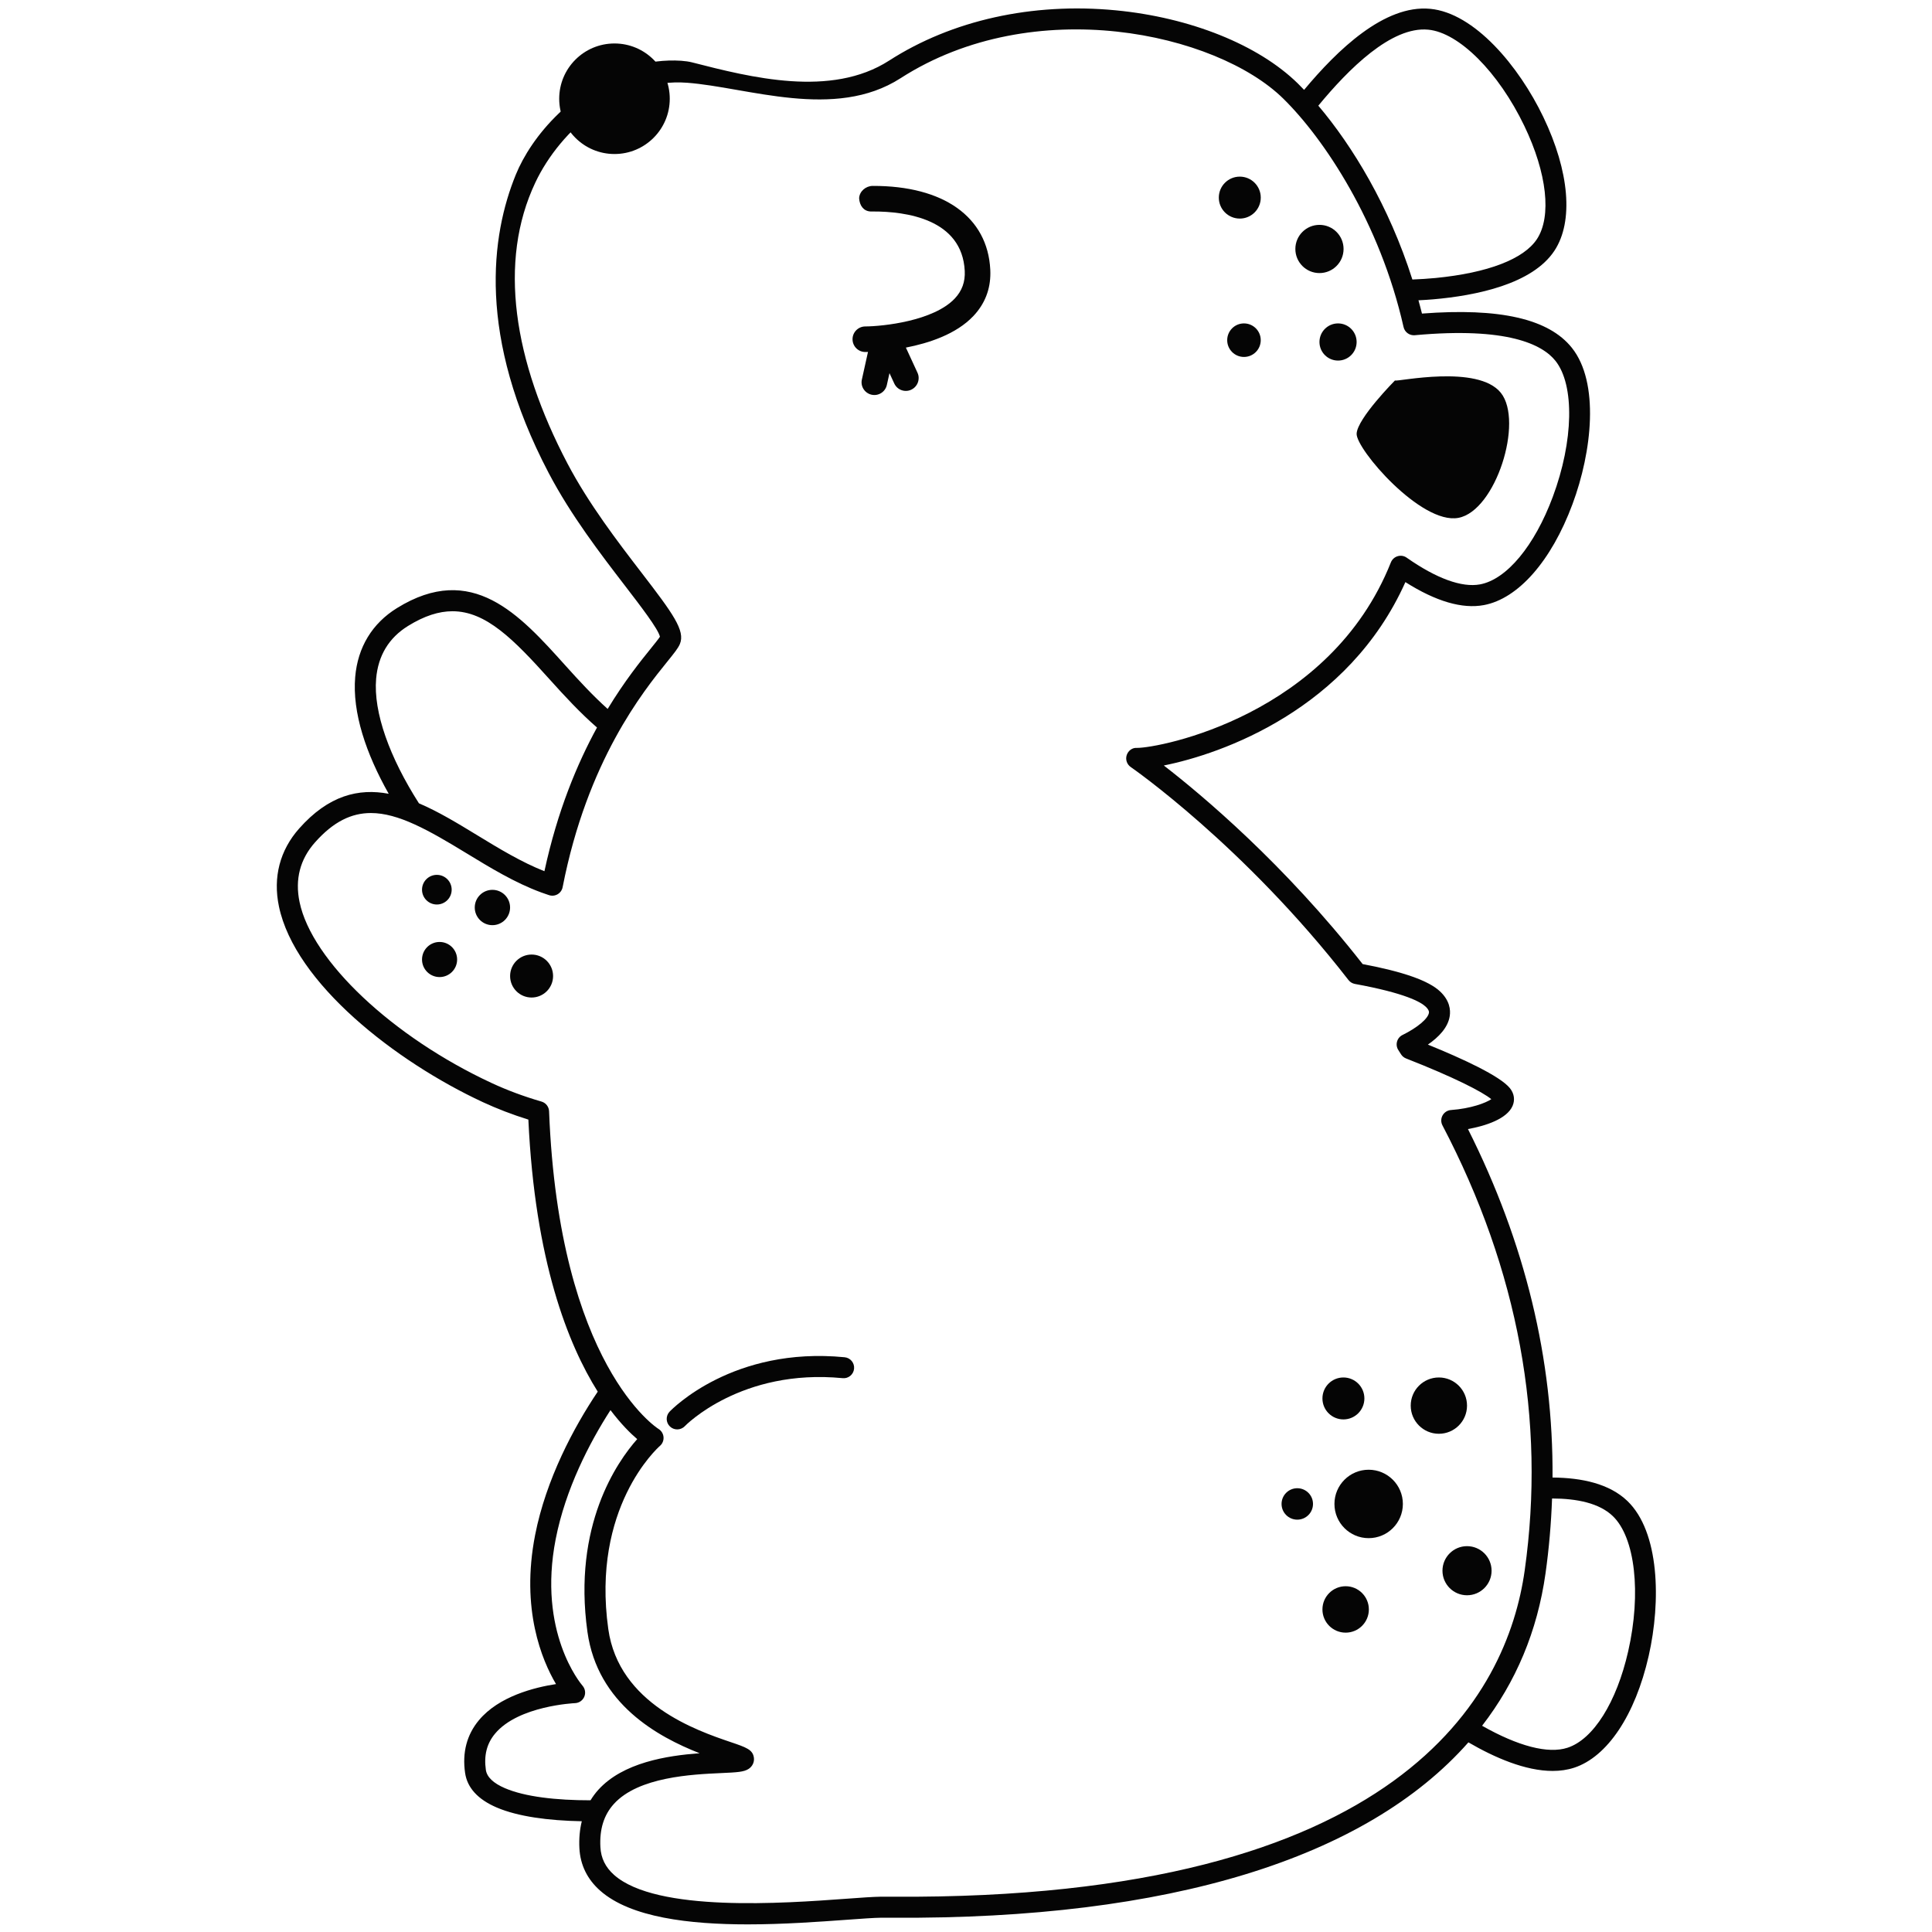 <?xml version="1.0" encoding="utf-8"?>
<!-- Generator: Adobe Illustrator 23.0.1, SVG Export Plug-In . SVG Version: 6.00 Build 0)  -->
<svg version="1.1" id="Layer_1" xmlns="http://www.w3.org/2000/svg" xmlns:xlink="http://www.w3.org/1999/xlink" x="0px" y="0px"
	 viewBox="0 0 864 864" style="enable-background:new 0 0 864 864;" xml:space="preserve">
<style type="text/css">
	.st0{fill:#050505;}
</style>
<g>
	<g>
		<g>
			<path class="st0" d="M399.92,171.5l-2.14-4.63l-1.18,5.31c-0.69,3.08-3.74,5.03-6.82,4.34c-3.09-0.69-5.05-3.74-4.34-6.82
				l2.73-12.31c-0.6,0.02-1.05,0.03-1.17,0.03c-3.15,0.02-5.72-2.53-5.74-5.68l0-0.01c-0.02-3.15,2.53-5.72,5.68-5.74
				c7.91-0.05,30.5-2.4,40.04-12.49c3.24-3.44,4.7-7.44,4.46-12.34c-1.17-23.23-26.29-26.63-41.15-26.58
				c-0.12,0-0.94-0.01-1.06-0.01c-3.07-0.18-4.81-2.67-5.02-5.87c0.09-3.09,2.96-5.54,6.05-5.56c31.75-0.1,51.41,13.89,52.6,37.43
				c0.02,0.5,0.04,1,0.04,1.49c0.04,7.42-2.52,13.91-7.63,19.3c-7.67,8.11-19.91,12.1-30.15,14.09l5.19,11.24
				c0.36,0.77,0.52,1.57,0.52,2.36c0.01,2.17-1.22,4.25-3.32,5.23C404.64,175.62,401.24,174.37,399.92,171.5z"/>
		</g>
	</g>
	<g>
		<g>
			<path class="st0" d="M623.81,170.17c1.24,0.6,37.15-7.33,47.39,5.52c10.24,12.85-2.31,52.78-19,55.9
				c-16.69,3.12-45.85-30.8-45.51-37.66C607.04,187.07,623.81,170.17,623.81,170.17z"/>
		</g>
	</g>
	<g>
		<circle class="st0" cx="612.07" cy="672.57" r="15.3"/>
	</g>
	<g>
		<circle class="st0" cx="601.78" cy="719.75" r="10.38"/>
	</g>
	<g>
		<circle class="st0" cx="656.06" cy="702.43" r="10.98"/>
	</g>
	<g>
		<circle class="st0" cx="643.47" cy="628.6" r="12.59"/>
	</g>
	<g>
		<circle class="st0" cx="580.15" cy="672.57" r="7.03"/>
	</g>
	<g>
		<circle class="st0" cx="600.78" cy="625.39" r="9.38"/>
	</g>
	<g>
		<circle class="st0" cx="590.07" cy="111.34" r="10.78"/>
	</g>
	<g>
		<circle class="st0" cx="556.31" cy="152.13" r="7.5"/>
	</g>
	<g>
		<circle class="st0" cx="554.44" cy="88.37" r="9.38"/>
	</g>
	<g>
		<circle class="st0" cx="598.38" cy="152.94" r="8.31"/>
	</g>
	<g>
		<circle class="st0" cx="195.36" cy="397.87" r="6.63"/>
	</g>
	<g>
		<circle class="st0" cx="237.73" cy="436.49" r="9.61"/>
	</g>
	<g>
		<circle class="st0" cx="196.58" cy="429.1" r="7.85"/>
	</g>
	<g>
		<circle class="st0" cx="220.21" cy="405.84" r="7.9"/>
	</g>
	<g>
		<path class="st0" d="M302.85,639.24c-1.16,0-2.33-0.43-3.24-1.3c-1.88-1.79-1.95-4.76-0.16-6.64c1.14-1.19,28.45-29.2,78.28-24.33
			c2.58,0.25,4.47,2.55,4.22,5.13c-0.25,2.58-2.54,4.5-5.13,4.22c-45.35-4.4-70.33,21.21-70.57,21.47
			C305.32,638.76,304.08,639.24,302.85,639.24z"/>
	</g>
	<path class="st0" d="M727.78,671.25c-8.03-7.71-20.3-10.39-33.48-10.49c0.39-52.73-12.23-104.96-37.82-155.84
		c8.06-1.44,17.46-4.59,19.95-10.35c1.16-2.68,0.72-5.57-1.19-7.93c-4.46-5.5-21.27-13.23-36.68-19.49
		c4.81-3.32,8.99-7.6,9.77-12.76c0.42-2.77,0.01-6.94-4.34-11.03c-5.08-4.79-16.41-8.79-34.61-12.22
		c-35.14-44.9-72.03-75.75-88.92-88.81c26-5.2,82.52-25.04,108.04-82.01c13.63,8.64,25.44,12.09,35.1,10.28
		c15.36-2.87,30.16-19.73,39.61-45.1c8.8-23.63,12.13-54.42-0.26-69.96c-10.33-12.96-32.26-17.97-67.04-15.31
		c-0.49-2.01-1.04-3.97-1.57-5.94c2.21-0.1,4.38-0.24,6.49-0.42c19.36-1.67,44.5-6.81,54.34-21.78c8.58-13.05,6.71-35.41-5.01-59.81
		c-10.91-22.72-30.79-46.49-50.58-48.34C619.12,2,598.06,22.36,583.2,40.19c-0.94-0.97-1.87-1.95-2.79-2.85
		c-17.65-17.3-48.1-29.53-81.47-32.73c-37.26-3.57-73.24,4.42-101.32,22.49c-25.95,16.7-61.87,7.52-88.1,0.8
		c-5.65-1.45-15.69-0.85-20.03,0.38c-33.57,9.46-52.16,33.51-58.81,49.81c-11.05,27.06-17.46,72.18,14.72,133.49
		c9.92,18.91,23.32,36.33,34.08,50.34c6.99,9.1,14.89,19.37,15.65,22.83c-0.68,1.05-2.46,3.25-4.05,5.22
		c-4.59,5.68-11.73,14.54-19.33,27.07c-6.62-5.93-12.86-12.7-18.9-19.42c-20.53-22.84-41.76-46.46-75.33-25.68
		c-11.07,6.85-17.53,17.49-18.67,30.77c-1.37,15.95,4.84,34.31,14.98,52.27c-13.43-2.54-26.85,0.65-40.04,15.53
		c-8.64,9.74-11.77,21.79-9.05,34.83c7.16,34.36,52.25,69.44,91.13,87.51c6.44,2.99,13.3,5.62,20.42,7.84
		c2.93,63.19,17.73,100.52,31.02,121.66c-10.75,16-23.12,39.21-28,64.1c-6.5,33.18,3.03,55.98,9.34,66.68
		c-9.68,1.48-25.57,5.48-34.47,16.15c-5.43,6.51-7.51,14.44-6.19,23.57c0.96,6.66,5.74,11.88,14.19,15.49
		c9.38,4.01,22.97,5.85,38,6.13c-0.91,3.72-1.29,7.73-1.07,12.05c0.39,7.51,3.53,13.91,9.32,19.02
		c13.61,12.01,39.98,15.05,65.94,15.05c16.01,0,31.87-1.16,44.49-2.07c6.64-0.48,11.89-0.87,15.27-0.91c1.18-0.02,2.94,0,5.23,0.01
		c123.56,0.77,211.56-26.59,257.32-78.43c11.78,6.85,25.47,12.78,37.66,12.78c3.35,0,6.6-0.45,9.65-1.45
		c14.84-4.88,27.29-23.54,33.3-49.94C742.88,715.98,742.12,685.02,727.78,671.25z M638.71,13.27c13.76,1.29,31.43,19,42.99,43.06
		c10.13,21.09,12.28,40.47,5.63,50.59c-5.88,8.94-21.98,15.12-45.34,17.4c-3.5,0.34-6.95,0.54-10.37,0.68
		c-10.43-32.87-26.85-59.8-42.06-77.74C603.02,30.94,622.21,11.68,638.71,13.27z M168.21,303.52c0.89-10.35,5.69-18.28,14.26-23.59
		c7.34-4.54,13.82-6.58,19.87-6.58c15.04,0,27.39,12.6,43.53,30.55c6.65,7.4,13.57,14.89,21.11,21.45
		c-8.82,16.13-17.68,37.24-23.51,64.26c-10.27-4.04-20.36-10.18-30.13-16.14c-8.59-5.23-17.27-10.52-25.99-14.23
		C174.24,338.72,166.92,318.56,168.21,303.52z M225.87,799.71c-5.24-2.24-8.13-5-8.59-8.2c-0.93-6.47,0.41-11.77,4.1-16.2
		c10.42-12.52,35.53-13.64,35.78-13.66c1.8-0.07,3.4-1.17,4.12-2.83c0.72-1.66,0.42-3.58-0.76-4.95c-0.83-0.96-20.17-23.95-12-65.63
		c4.38-22.33,15.03-42.95,24.49-57.63c4.71,6.23,8.93,10.39,11.95,12.97c-8.91,10.05-28.93,38.56-22.25,86.24
		c4.51,32.21,31.45,46.89,50.16,54.24c-14.63,1.07-34.24,4.15-45.3,16.35c-1.33,1.47-2.47,3.04-3.49,4.69
		C248.73,805.11,234.85,803.54,225.87,799.71z M399.42,848.22c-2.37-0.01-4.2-0.03-5.42-0.01c-3.65,0.05-9.02,0.44-15.82,0.94
		c-27.42,2-84.49,6.16-103.53-10.65c-3.88-3.43-5.89-7.5-6.15-12.47c-0.42-8.05,1.56-14.36,6.04-19.31
		c11-12.12,35.04-13.2,47.96-13.79c7-0.32,10.2-0.46,12.34-1.9c1.68-1.13,2.56-3.03,2.31-4.95c-0.49-3.64-3.39-4.63-10.4-7.01
		c-14.96-5.08-50.01-16.98-54.72-50.55c-7.59-54.17,21.87-80.83,23.12-81.93c1.13-0.98,1.71-2.46,1.58-3.95
		c-0.13-1.49-0.97-2.84-2.25-3.62c-0.44-0.27-44.48-28.29-48.93-142.06c-0.08-2.02-1.44-3.76-3.38-4.33
		c-7.83-2.27-15.34-5.06-22.31-8.3c-44.29-20.58-80.41-54.61-85.89-80.91c-2.12-10.17,0.2-19.14,6.89-26.69
		c8.28-9.34,16.34-13.14,25.01-13.14c12.24,0,25.68,7.58,42.6,17.9c10.7,6.52,21.78,13.27,33.5,17.59c0.77,0.28,1.55,0.55,2.32,0.81
		l1.17,0.4c1.29,0.45,2.7,0.32,3.88-0.36c1.18-0.68,2.01-1.84,2.27-3.17c11.05-56.66,36.11-87.65,46.81-100.88
		c3.12-3.87,4.84-5.99,5.63-7.88c2.49-5.97-3.1-13.6-17.09-31.8c-10.54-13.72-23.66-30.79-33.22-48.98
		c-24.15-46-31.05-90.28-14.34-125.58C250.66,57.82,277.4,34.79,307.2,37c27.1,2.01,66.1,16.91,95.5-2
		c59.67-38.39,141.21-20.28,171.13,9.05c18.24,17.88,43.29,55.38,53.85,102.22c0.52,2.3,2.71,3.86,5.01,3.64
		c41.42-3.79,57.08,4.14,62.92,11.46c8.61,10.8,8.12,35.82-1.2,60.83c-8.16,21.92-20.63,36.92-32.54,39.14
		c-8.12,1.5-19.46-2.61-32.8-11.95c-1.17-0.83-2.66-1.07-4.04-0.65c-1.38,0.41-2.49,1.43-3.02,2.76
		c-27.25,68.49-103.6,83.04-113.53,82.96c-2.11-0.17-3.96,1.25-4.61,3.23c-0.65,1.98,0.09,4.15,1.8,5.33
		c0.5,0.34,50.66,35.11,97.38,95.26c0.71,0.91,1.73,1.53,2.87,1.74c22.49,4.09,29.46,8.1,31.61,10.13c1.68,1.58,1.54,2.5,1.49,2.8
		c-0.39,2.61-5.25,6.68-11.8,9.89c-1.21,0.59-2.1,1.67-2.46,2.97c-0.36,1.3-0.14,2.68,0.6,3.81l1.21,1.9
		c0.53,0.83,1.32,1.47,2.24,1.83c21.45,8.4,34.11,14.92,38.11,18.2c-2.49,1.71-9.18,4.21-18.03,4.86c-1.58,0.11-2.99,1.02-3.76,2.4
		c-0.77,1.38-0.79,3.06-0.06,4.46c33.92,64.72,46.29,131.69,36.78,199.05C674.08,757.44,627.14,849.7,399.42,848.22z M728.13,738.48
		c-5.19,22.81-15.57,39.32-27.08,43.1c-8.72,2.88-22.16-0.69-38.25-9.81c15.13-19.58,24.72-42.33,28.36-68.12
		c1.58-11.19,2.52-22.36,2.93-33.52c11.09,0.03,21.11,2.05,27.18,7.89C731.24,687.59,734.06,712.45,728.13,738.48z"/>
	<circle class="st0" cx="274.8" cy="44.16" r="24.72"/>
</g>
</svg>
